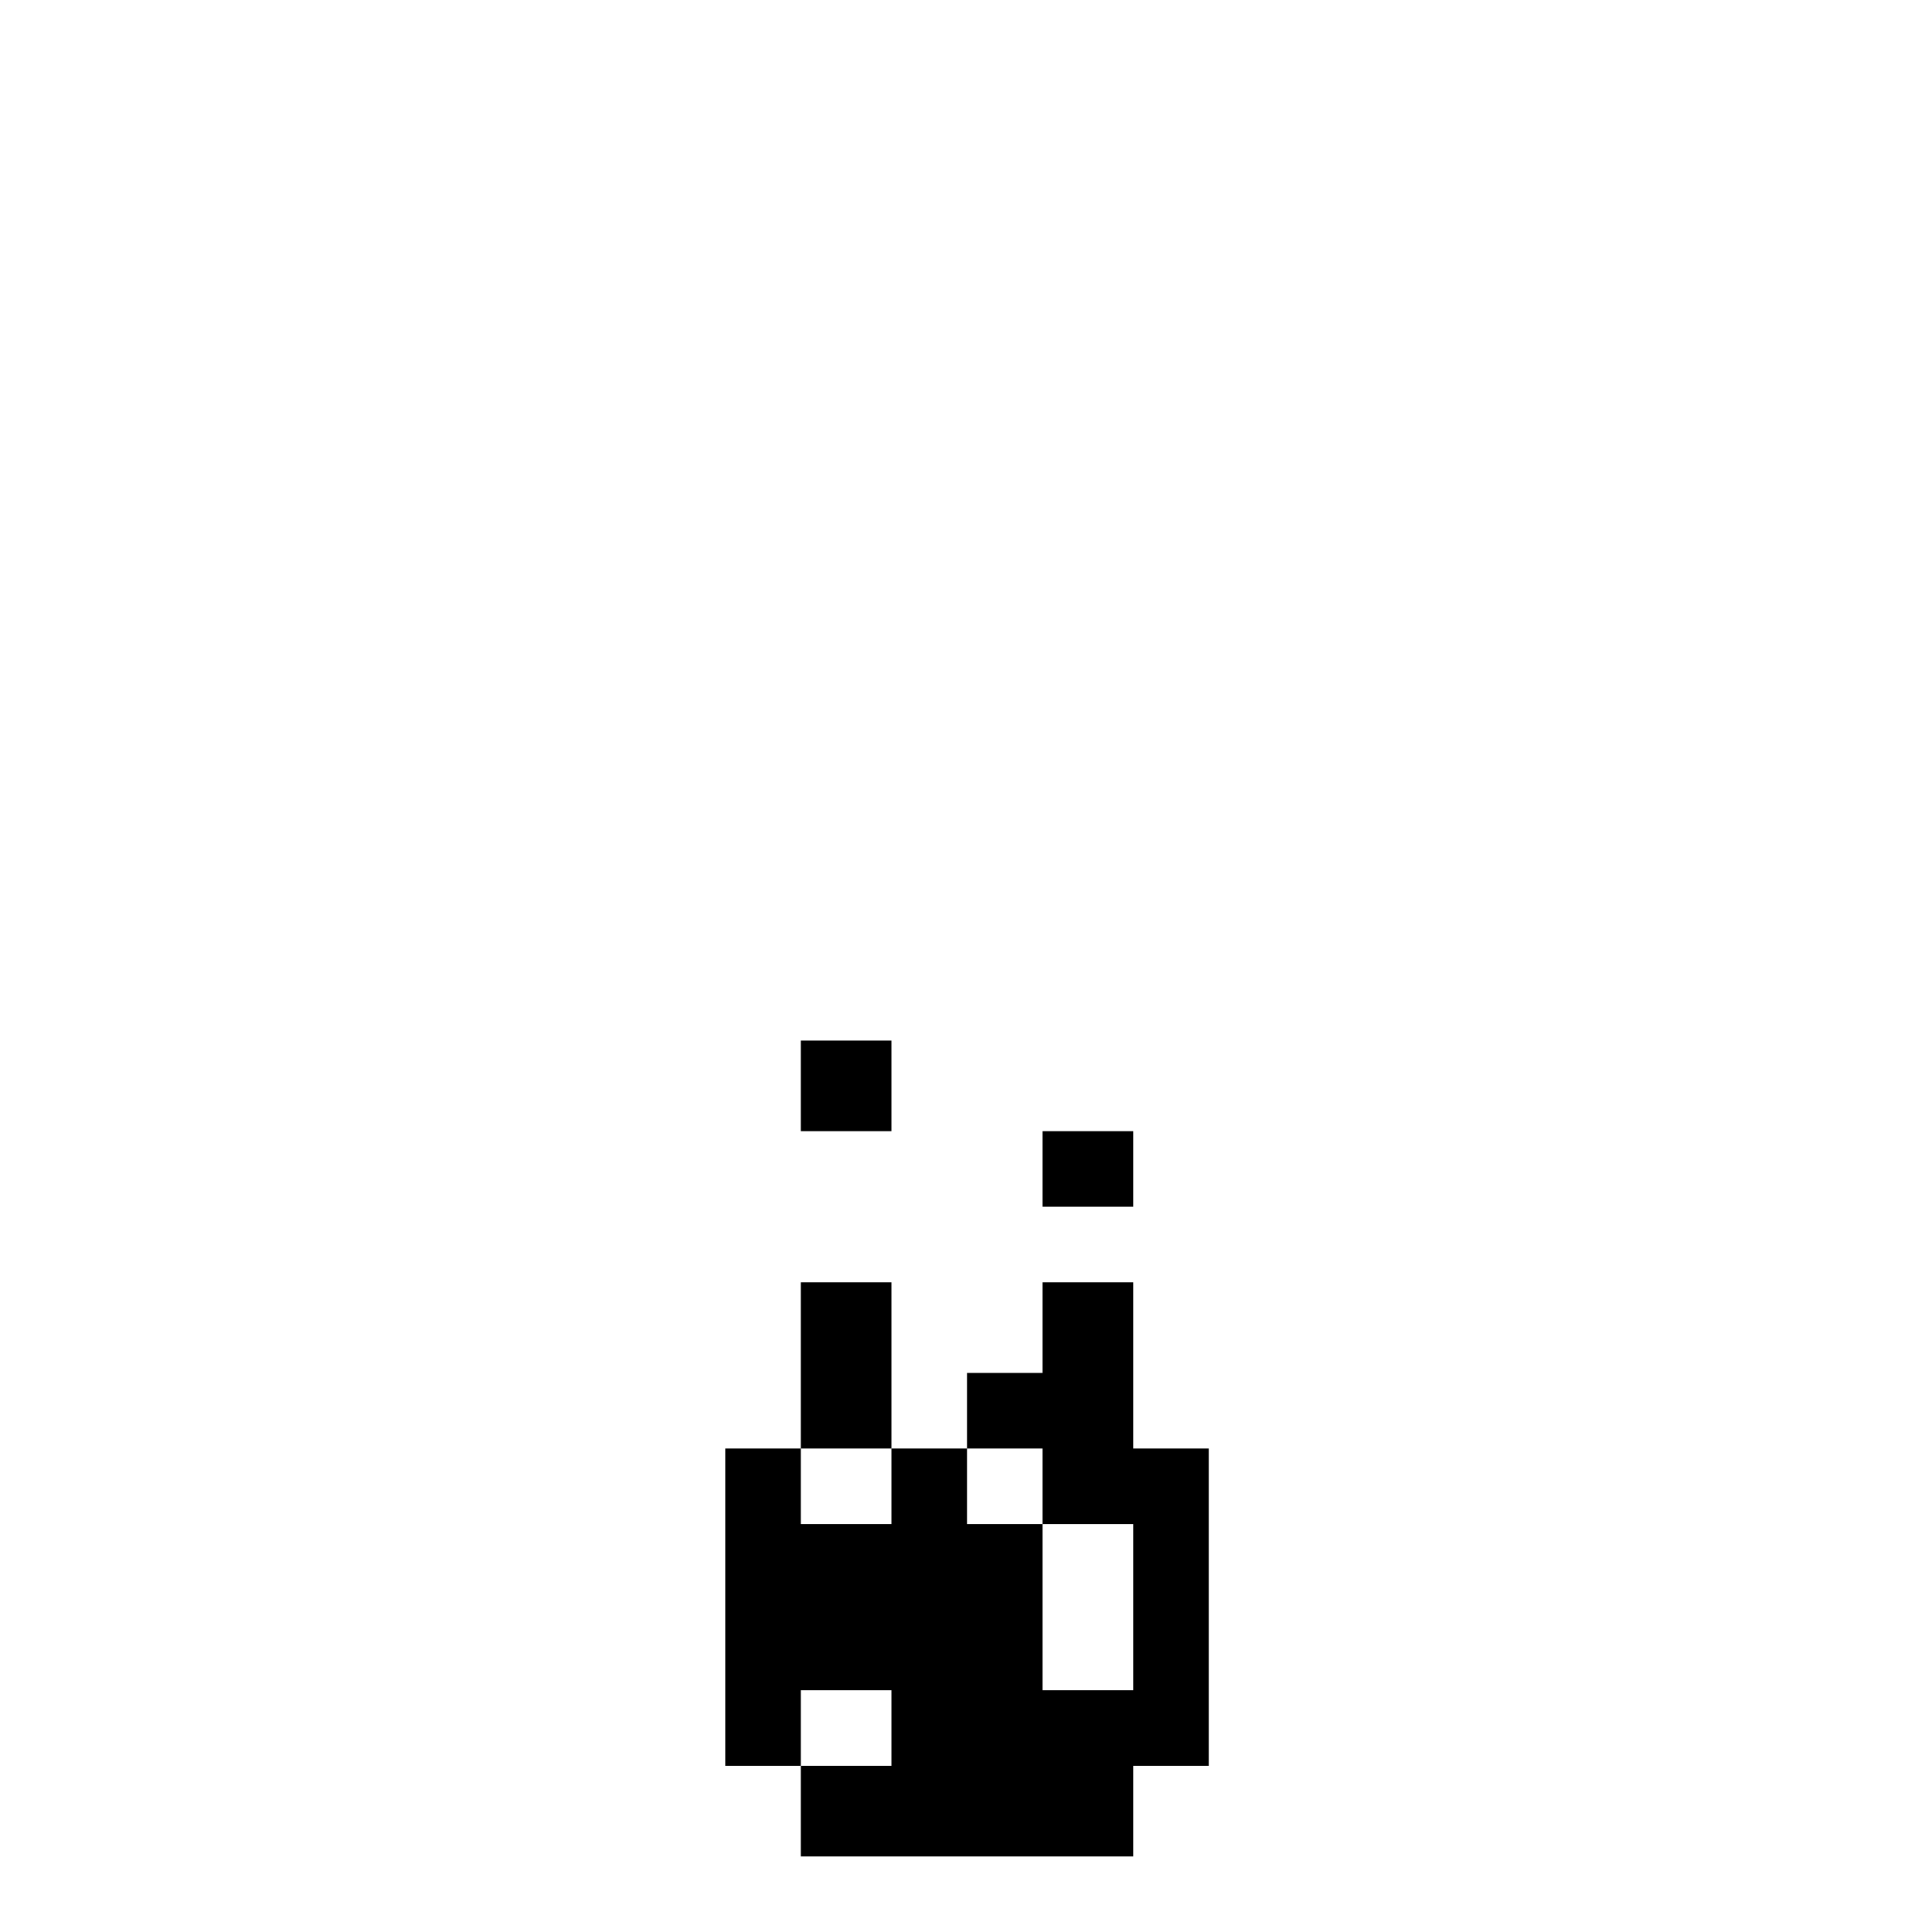 <?xml version="1.0" standalone="no"?>
<!DOCTYPE svg PUBLIC "-//W3C//DTD SVG 20010904//EN"
 "http://www.w3.org/TR/2001/REC-SVG-20010904/DTD/svg10.dtd">
<svg version="1.0" xmlns="http://www.w3.org/2000/svg"
 width="468pt" height="468pt" viewBox="0 0 468 468"
 preserveAspectRatio="xMidYMid meet">
<g transform="translate(0,468) scale(0.366,-0.366)"
fill="#000000" stroke="none">
<path d="M530 560 l0 -30 30 0 30 0 0 30 0 30 -30 0 -30 0 0 -30z"/>
<path d="M690 505 l0 -25 30 0 30 0 0 25 0 25 -30 0 -30 0 0 -25z"/>
<path d="M530 375 l0 -55 -25 0 -25 0 0 -105 0 -105 25 0 25 0 0 -30 0 -30
110 0 110 0 0 30 0 30 25 0 25 0 0 105 0 105 -25 0 -25 0 0 55 0 55 -30 0 -30
0 0 -30 0 -30 -25 0 -25 0 0 -25 0 -25 -25 0 -25 0 0 55 0 55 -30 0 -30 0 0
-55z m60 -80 l0 -25 -30 0 -30 0 0 25 0 25 30 0 30 0 0 -25z m100 0 l0 -25 30
0 30 0 0 -55 0 -55 -30 0 -30 0 0 55 0 55 -25 0 -25 0 0 25 0 25 25 0 25 0 0
-25z m-100 -160 l0 -25 -30 0 -30 0 0 25 0 25 30 0 30 0 0 -25z"/>
</g>
</svg>

